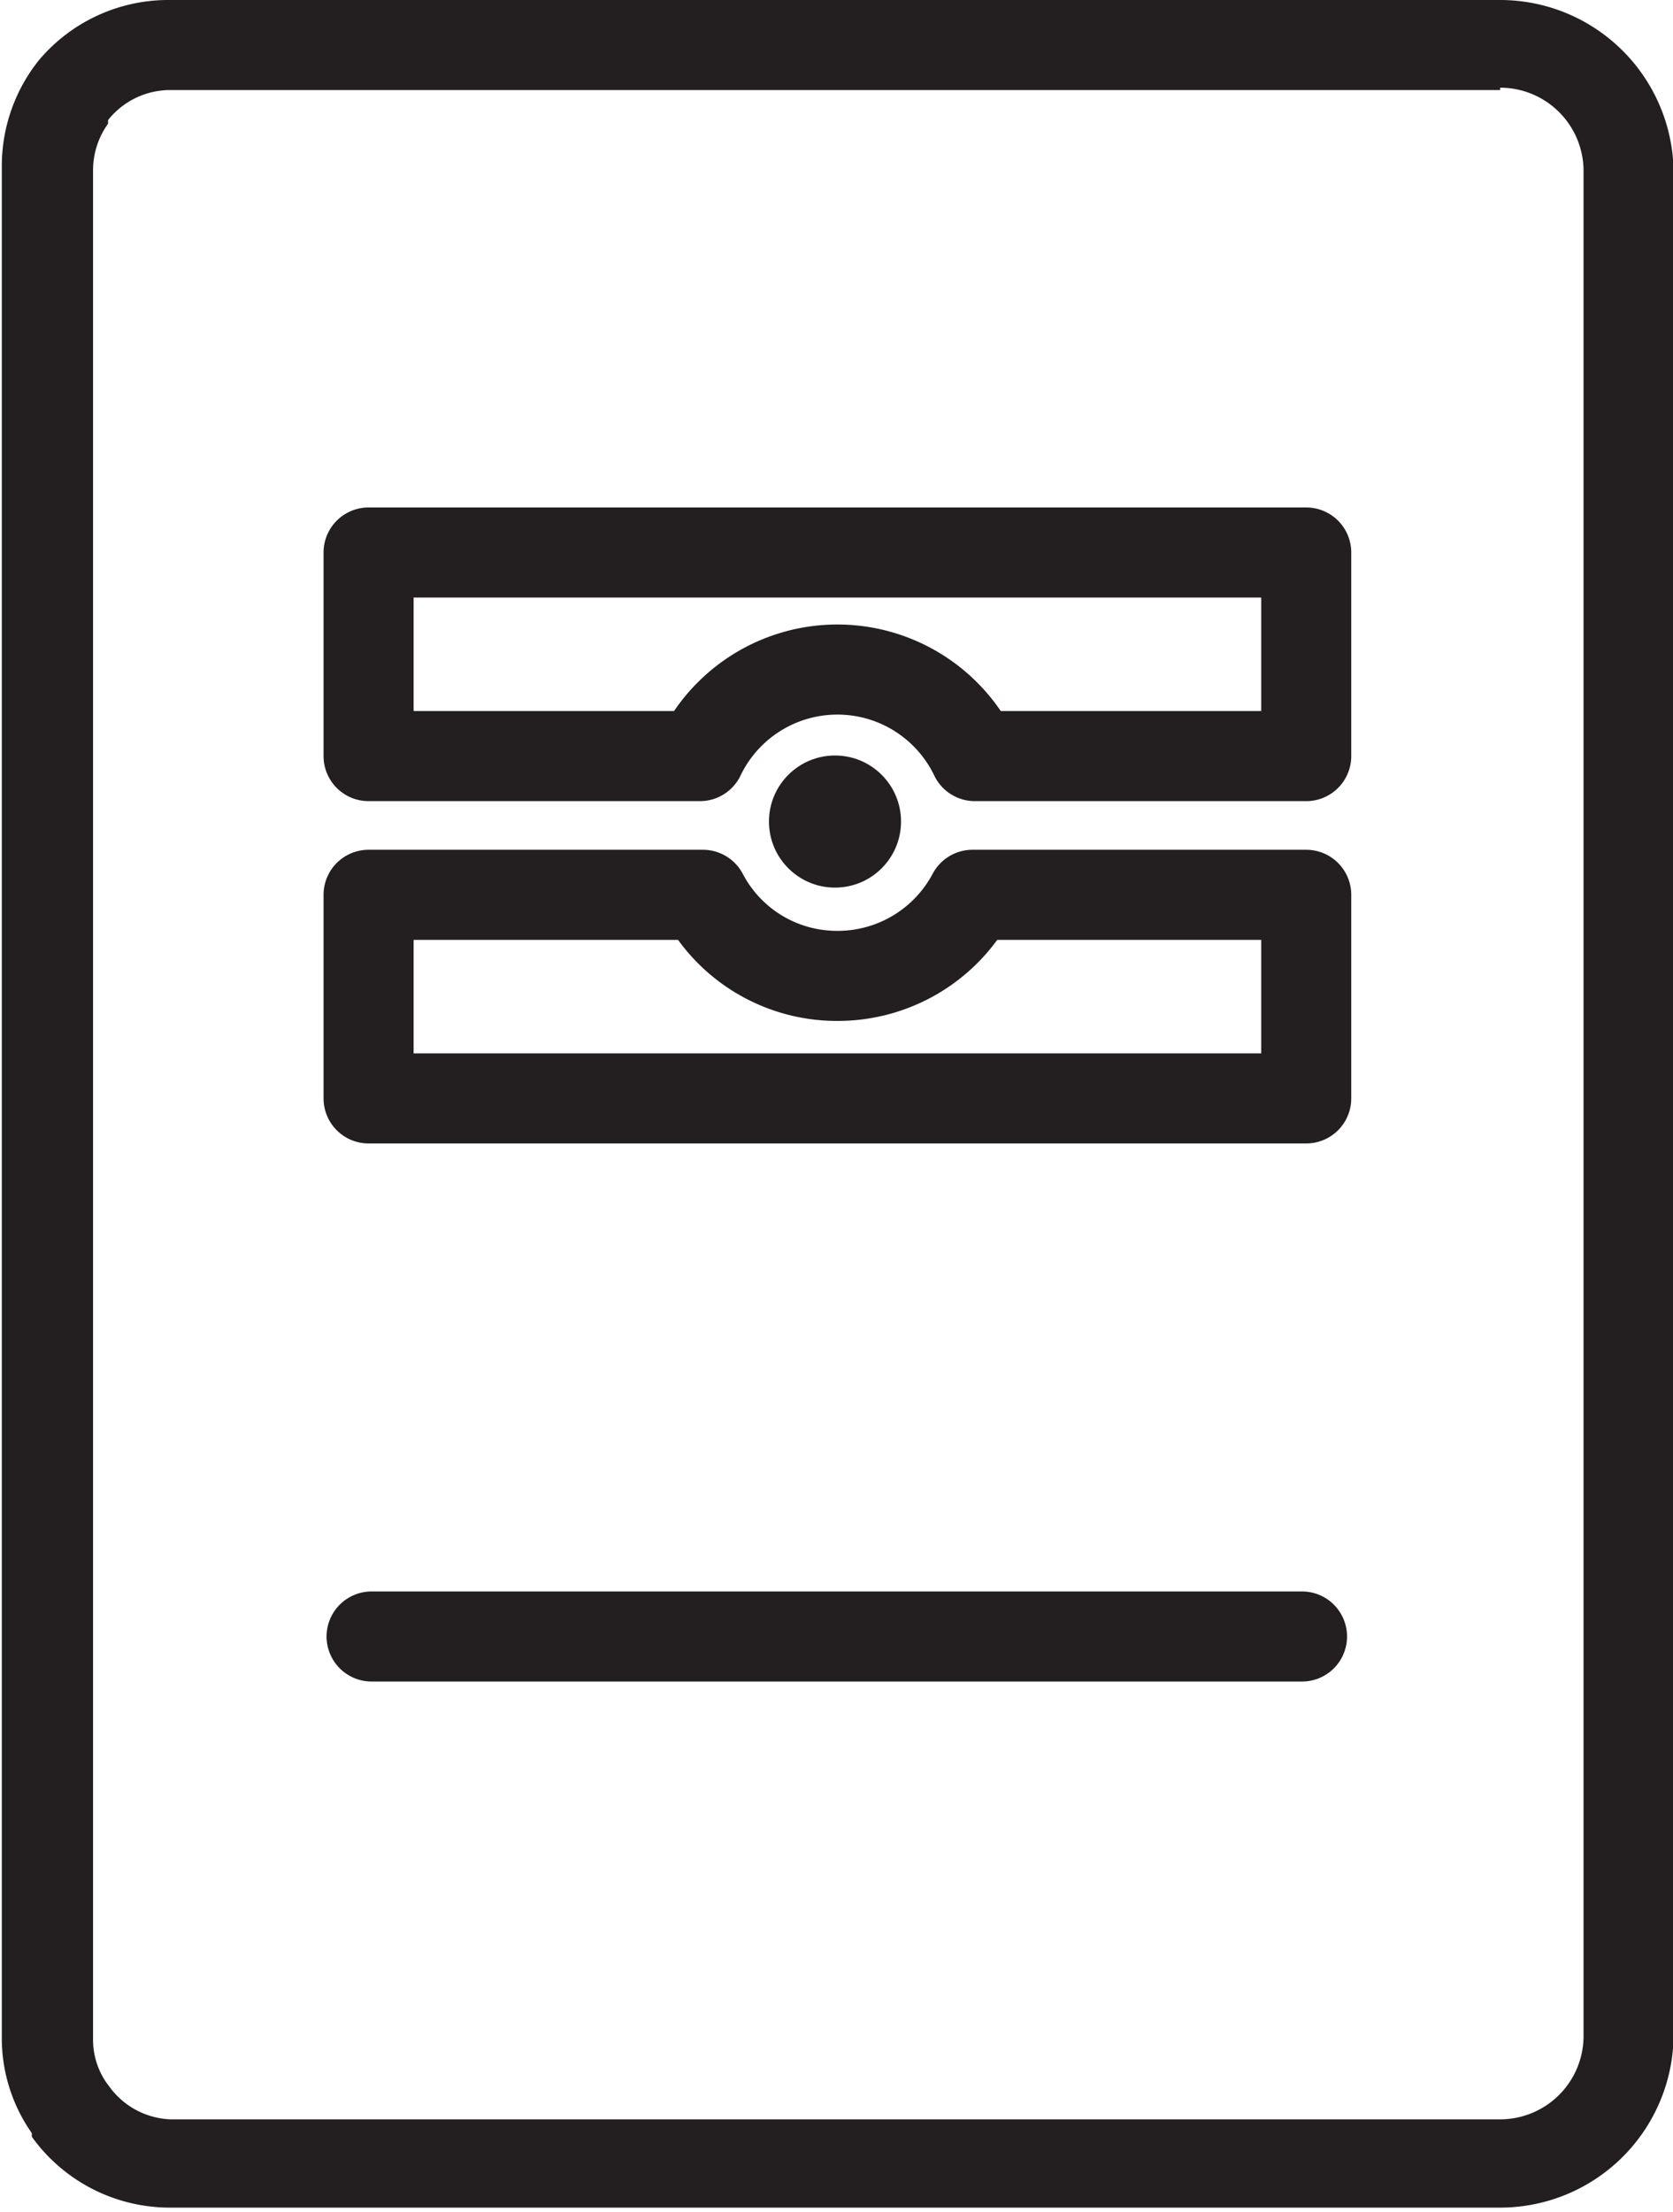 <svg id="Layer_1" data-name="Layer 1" xmlns="http://www.w3.org/2000/svg" viewBox="0 0 27.87 36.83"><defs><style>.cls-1{fill:#231f20}.cls-2{fill:none;stroke:#231f20;stroke-linecap:round;stroke-linejoin:round;stroke-width:1.5px}</style></defs><title>service10-2</title><path class="cls-1" d="M1230 952a1.39 1.39 0 0 1 1.39 1.39v31.05a1.39 1.39 0 0 1-1.39 1.39h-22.15a1.32 1.32 0 0 1-1-.52l-.06-.08a1.26 1.26 0 0 1-.23-.73v-31.12a1.33 1.33 0 0 1 .25-.78v-.06a1.32 1.32 0 0 1 1-.5H1230m0-1.5h-22.15a2.82 2.82 0 0 0-2.19 1 2.82 2.82 0 0 0-.62 1.77v31.16a2.75 2.75 0 0 0 .5 1.59v.06a2.83 2.83 0 0 0 2.29 1.18H1230a2.89 2.89 0 0 0 2.89-2.89v-30.98a2.89 2.89 0 0 0-2.89-2.89z" transform="translate(-1205.01 -950.54)"/><path class="cls-2" d="M6.19 27.25h15.5"/><path class="cls-2" d="M1226.77 959.74v3.39h-5.52a2.54 2.54 0 0 0-4.58 0h-5.52v-3.39h15.62zm0 5.7v3.39h-15.62v-3.39h5.57a2.52 2.52 0 0 0 2.24 1.35 2.54 2.54 0 0 0 2.25-1.35h5.56z" transform="translate(-1205.01 -950.54)"/><circle class="cls-1" cx="13.91" cy="13.68" r="1.1"/></svg>